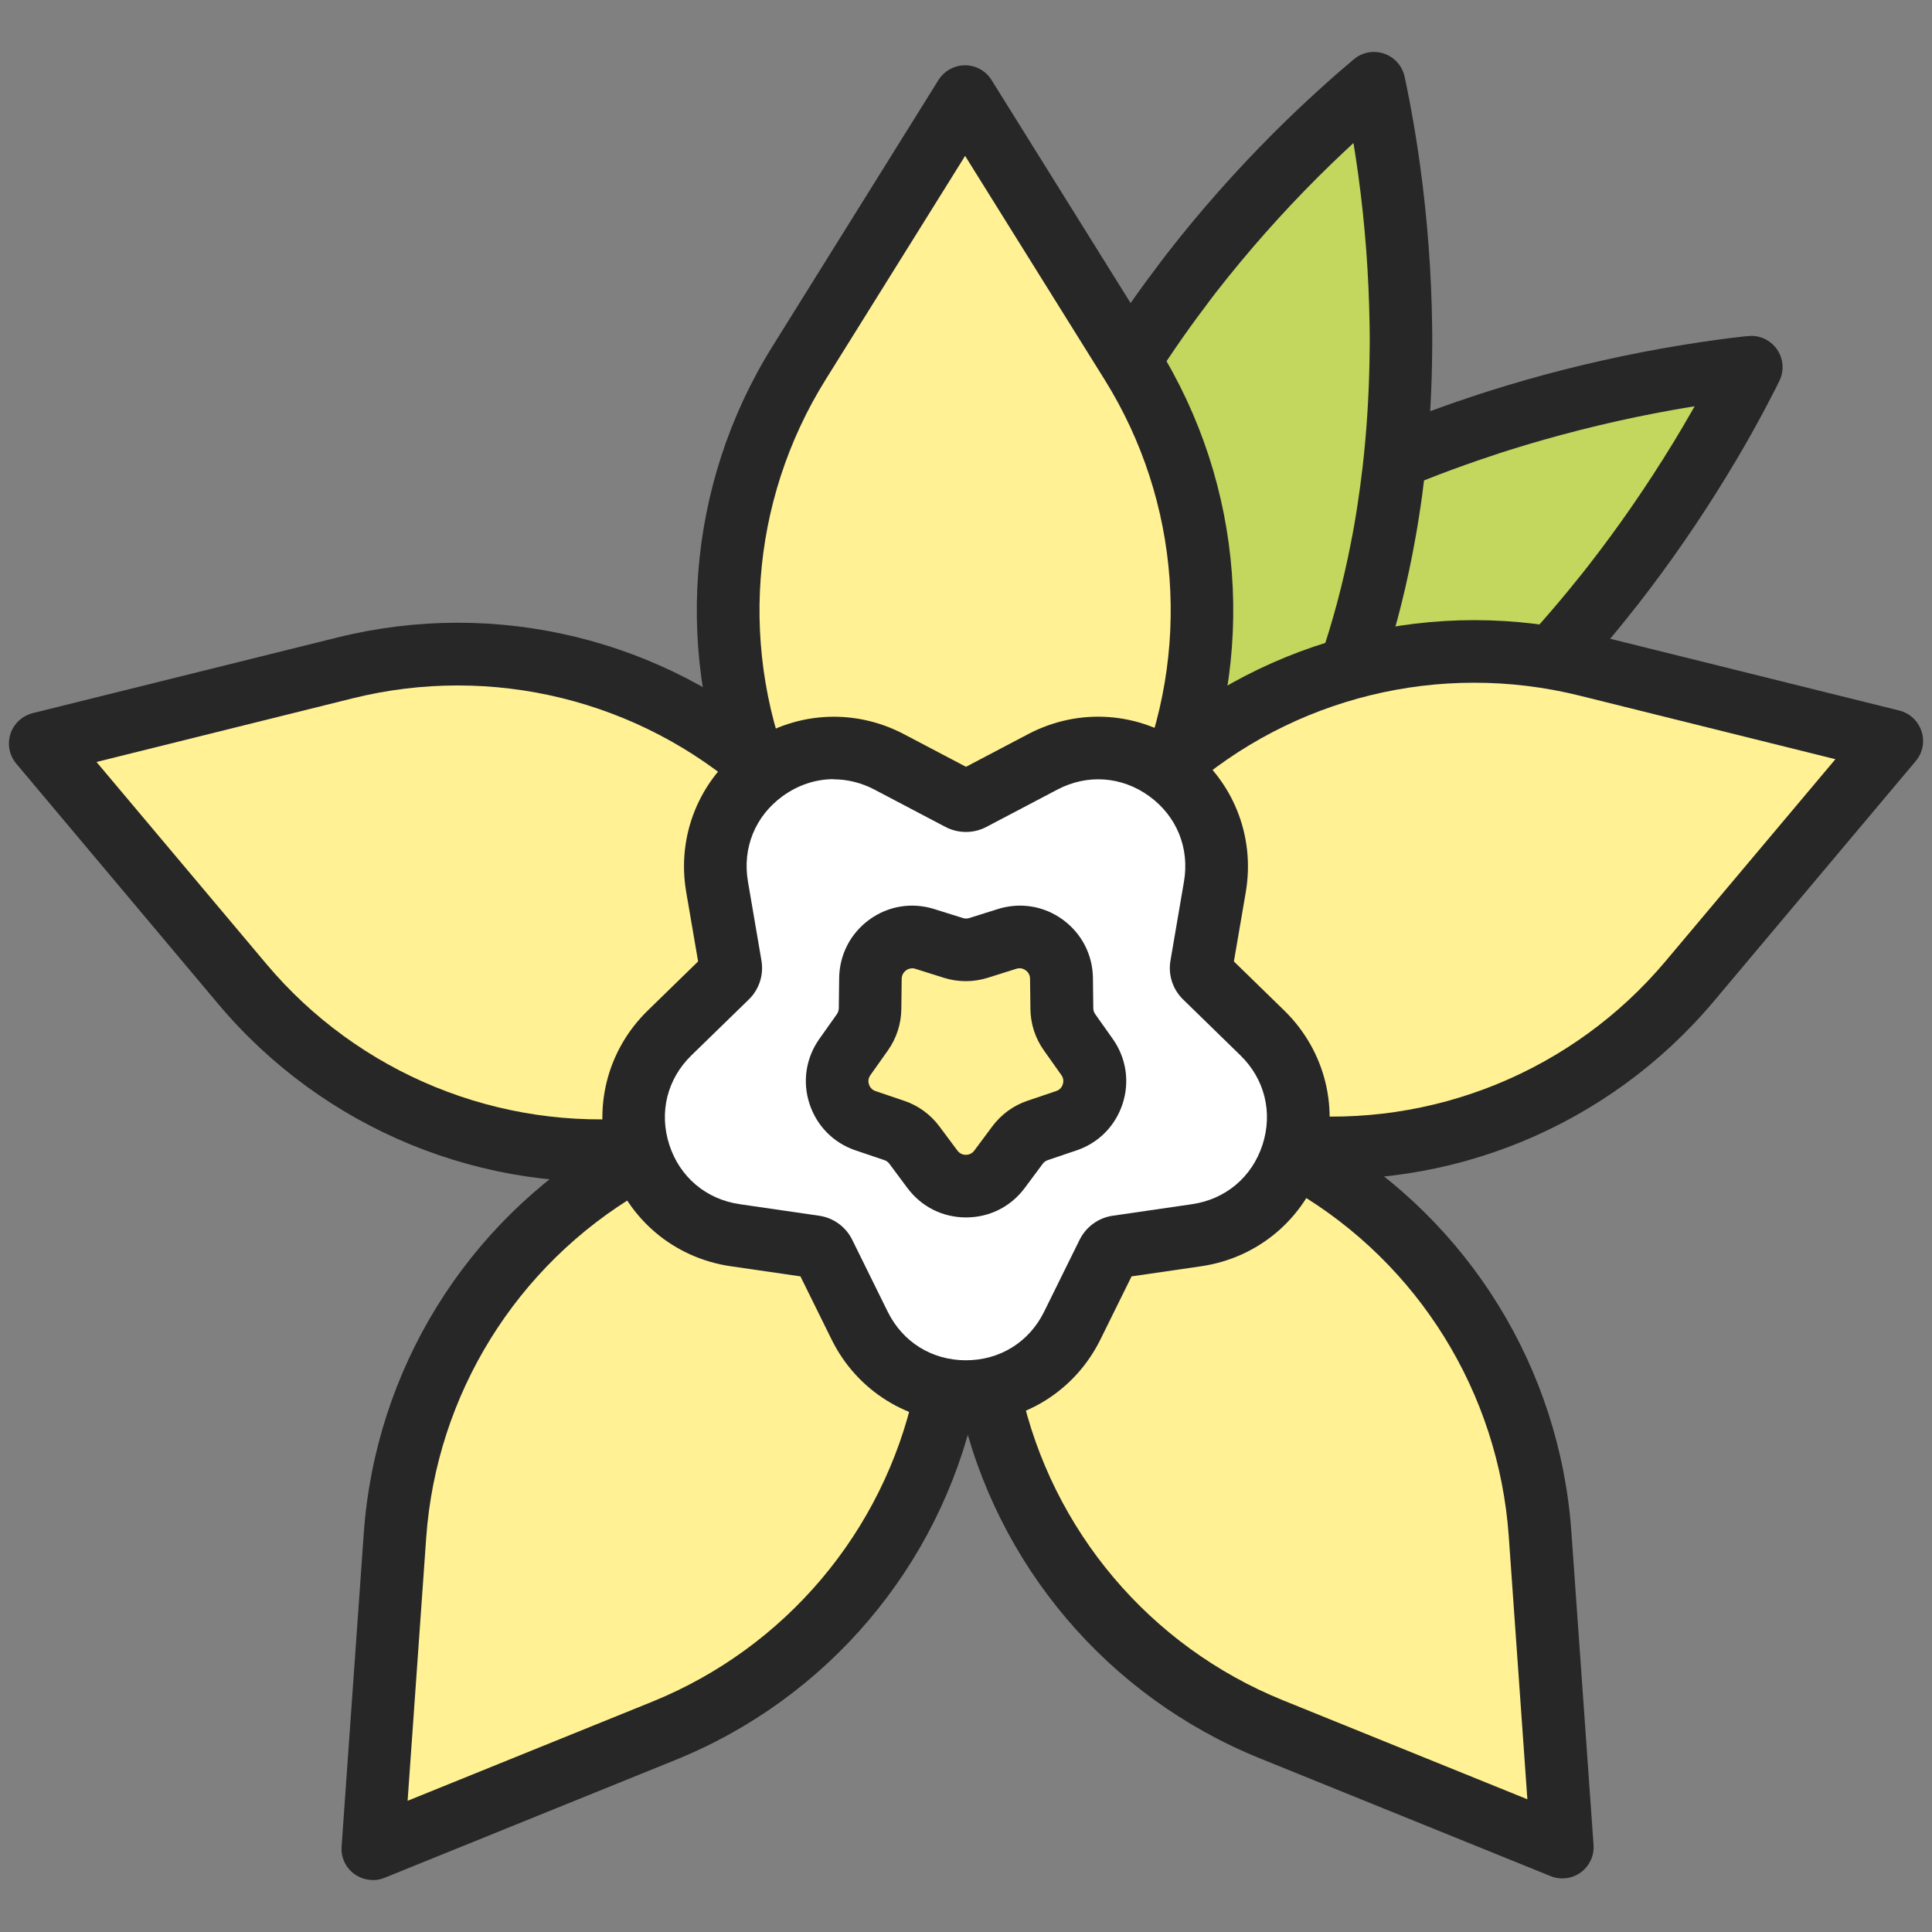 <svg width="80" height="80" viewBox="0 0 80 80" fill="none" xmlns="http://www.w3.org/2000/svg">
<rect x="0" y="0" width="80" height="80" fill="#808080" stroke="none"/>
<path d="M71.178 15.367C71.392 15.337 71.596 15.311 71.789 15.285C71.952 15.267 72.107 15.248 72.259 15.233C72.348 15.222 72.433 15.211 72.515 15.204C72.474 15.289 72.426 15.385 72.378 15.478C72.311 15.611 72.237 15.756 72.159 15.9C72.067 16.07 71.978 16.248 71.874 16.437C71.574 17.004 71.211 17.648 70.796 18.352C69.896 19.874 68.733 21.678 67.289 23.585C66.974 24.008 66.644 24.43 66.296 24.859C65.418 25.952 64.456 27.059 63.4 28.159C63.022 28.552 62.633 28.945 62.23 29.334C61.848 29.704 61.452 30.074 61.044 30.441C59.792 31.57 58.441 32.659 56.985 33.674C55.118 34.971 53.193 36.063 51.278 36.989C50.741 37.248 50.2 37.493 49.667 37.726C49.144 37.956 48.622 38.174 48.104 38.378C42.17 40.719 36.774 41.53 34.267 41.797C35.385 39.541 38.011 34.778 42.267 30.037C42.637 29.626 43.022 29.211 43.419 28.797C43.822 28.378 44.241 27.959 44.67 27.545C46.207 26.063 47.911 24.63 49.789 23.326C51.244 22.315 52.737 21.426 54.233 20.645C54.718 20.389 55.204 20.148 55.685 19.919C56.189 19.682 56.693 19.452 57.193 19.233C58.581 18.63 59.952 18.115 61.274 17.678C61.796 17.5 62.307 17.337 62.811 17.185C65.137 16.485 67.267 16.015 69.03 15.7C69.83 15.556 70.552 15.448 71.181 15.359L71.178 15.367Z" fill="#C3D65D"/>
<path d="M34.267 43.089C33.844 43.089 33.448 42.885 33.204 42.533C32.933 42.145 32.896 41.641 33.107 41.219C34.315 38.785 36.981 33.985 41.304 29.17C41.696 28.733 42.096 28.304 42.485 27.896C42.878 27.489 43.296 27.067 43.77 26.611C45.452 24.989 47.23 23.526 49.048 22.263C50.474 21.274 52.015 20.341 53.63 19.5C54.085 19.259 54.574 19.015 55.122 18.756C55.622 18.519 56.141 18.282 56.67 18.052C58.022 17.467 59.429 16.926 60.863 16.452C61.415 16.263 61.967 16.093 62.433 15.952C64.526 15.322 66.667 14.815 68.8 14.433C69.529 14.304 70.248 14.189 70.996 14.085C71.218 14.052 71.43 14.026 71.633 14C71.796 13.982 71.955 13.963 72.111 13.944C72.185 13.933 72.259 13.926 72.329 13.919H72.37C72.841 13.859 73.3 14.07 73.574 14.456C73.848 14.841 73.889 15.345 73.681 15.77C73.637 15.863 73.585 15.963 73.537 16.063L73.222 16.67C73.155 16.796 73.085 16.93 73.015 17.063C72.685 17.681 72.315 18.341 71.918 19.011C70.818 20.87 69.611 22.674 68.329 24.37C68 24.808 67.655 25.248 67.307 25.678C66.363 26.852 65.363 27.993 64.341 29.059C63.922 29.493 63.529 29.885 63.141 30.267C62.7 30.693 62.3 31.067 61.918 31.411C60.567 32.63 59.155 33.752 57.733 34.741C55.937 35.993 53.956 37.141 51.848 38.159C51.304 38.422 50.744 38.678 50.189 38.919C49.693 39.137 49.167 39.359 48.589 39.585C42.578 41.959 37.126 42.796 34.411 43.089C34.367 43.093 34.318 43.096 34.274 43.096L34.267 43.089ZM70.181 16.822C69.874 16.87 69.567 16.922 69.255 16.978C67.218 17.341 65.178 17.83 63.181 18.426C62.741 18.559 62.218 18.719 61.693 18.9C60.318 19.356 58.985 19.863 57.704 20.419C57.2 20.637 56.707 20.863 56.237 21.085C55.726 21.33 55.267 21.559 54.833 21.785C53.311 22.581 51.863 23.452 50.526 24.381C48.818 25.567 47.152 26.945 45.567 28.47C45.118 28.904 44.718 29.3 44.352 29.685C43.978 30.074 43.6 30.482 43.226 30.893C40.167 34.3 37.981 37.693 36.589 40.163C39.404 39.711 43.367 38.841 47.626 37.159C48.17 36.944 48.663 36.737 49.141 36.53C49.674 36.3 50.2 36.059 50.715 35.811C52.696 34.852 54.559 33.77 56.244 32.6C57.578 31.67 58.9 30.619 60.174 29.47C60.533 29.148 60.911 28.796 61.326 28.393C61.696 28.033 62.067 27.659 62.463 27.248C63.429 26.241 64.381 25.159 65.281 24.037C65.615 23.63 65.937 23.211 66.248 22.8C67.474 21.178 68.626 19.456 69.674 17.685C69.844 17.393 70.011 17.104 70.174 16.819L70.181 16.822Z" fill="#272727"/>
<path d="M55.855 4.348C56.019 4.2 56.178 4.063 56.33 3.93C56.456 3.819 56.578 3.715 56.7 3.619C56.77 3.559 56.837 3.5 56.9 3.448C56.922 3.545 56.944 3.652 56.967 3.756C56.996 3.908 57.03 4.067 57.063 4.233C57.1 4.43 57.141 4.63 57.174 4.845C57.292 5.489 57.415 6.233 57.53 7.056C57.774 8.841 57.978 11.011 58.011 13.426C58.019 13.959 58.019 14.5 58.007 15.056C57.981 16.467 57.892 17.945 57.718 19.463C57.656 20.008 57.581 20.556 57.496 21.111C57.415 21.641 57.322 22.174 57.215 22.711C56.892 24.367 56.456 26.052 55.878 27.726C55.137 29.874 54.207 31.889 53.174 33.752C52.885 34.274 52.585 34.789 52.278 35.285C51.981 35.778 51.674 36.256 51.367 36.722C47.819 42.067 43.704 45.826 41.722 47.478C41.174 44.956 40.252 39.478 40.748 33.093C40.792 32.537 40.844 31.971 40.911 31.4C40.978 30.819 41.059 30.23 41.152 29.641C41.485 27.526 41.996 25.359 42.741 23.196C43.319 21.519 44.011 19.926 44.778 18.422C45.026 17.933 45.281 17.456 45.544 16.989C45.819 16.504 46.1 16.026 46.385 15.556C47.178 14.259 48.015 13.044 48.863 11.926C49.193 11.478 49.53 11.052 49.859 10.637C51.396 8.726 52.919 7.119 54.23 5.848C54.822 5.27 55.37 4.77 55.855 4.337V4.348Z" fill="#C3D65D"/>
<path d="M41.719 48.782C41.578 48.782 41.433 48.759 41.296 48.711C40.867 48.563 40.548 48.204 40.452 47.759C39.863 45.037 38.948 39.5 39.452 33C39.5 32.407 39.556 31.822 39.622 31.259C39.685 30.693 39.767 30.1 39.87 29.448C40.237 27.13 40.789 24.885 41.515 22.785C42.081 21.141 42.793 19.478 43.622 17.845C43.852 17.389 44.111 16.904 44.411 16.367C44.681 15.885 44.974 15.393 45.278 14.893C46.052 13.626 46.911 12.37 47.83 11.156C48.181 10.674 48.544 10.219 48.848 9.837C50.233 8.115 51.741 6.463 53.326 4.926C53.87 4.4 54.415 3.893 54.989 3.382C55.159 3.226 55.326 3.082 55.481 2.948C55.607 2.837 55.733 2.733 55.856 2.63C55.915 2.578 55.97 2.53 56.026 2.482L56.059 2.456C56.404 2.163 56.878 2.074 57.307 2.219C57.737 2.363 58.059 2.722 58.159 3.163C58.181 3.267 58.207 3.378 58.23 3.493L58.367 4.185C58.393 4.33 58.422 4.474 58.448 4.626C58.578 5.333 58.7 6.096 58.807 6.878C59.104 9.063 59.27 11.259 59.3 13.411C59.311 13.963 59.307 14.53 59.296 15.089C59.267 16.611 59.167 18.137 59 19.615C58.93 20.219 58.856 20.774 58.77 21.315C58.678 21.919 58.581 22.459 58.481 22.971C58.13 24.767 57.667 26.511 57.1 28.156C56.385 30.23 55.444 32.33 54.307 34.389C54.011 34.922 53.7 35.452 53.382 35.974C53.1 36.441 52.793 36.926 52.448 37.448C48.848 42.87 44.704 46.689 42.552 48.485C42.315 48.682 42.019 48.785 41.722 48.785L41.719 48.782ZM56.044 5.922C55.737 6.207 55.433 6.493 55.13 6.785C53.619 8.248 52.185 9.819 50.867 11.456C50.578 11.815 50.237 12.245 49.904 12.7C49.026 13.863 48.215 15.048 47.489 16.241C47.2 16.711 46.926 17.182 46.67 17.633C46.393 18.133 46.148 18.589 45.933 19.015C45.156 20.544 44.493 22.096 43.967 23.626C43.293 25.585 42.774 27.678 42.433 29.848C42.337 30.463 42.259 31.022 42.2 31.552C42.137 32.089 42.085 32.641 42.041 33.2C41.67 37.941 42.1 42.145 42.57 45.011C44.715 43.033 47.652 39.971 50.285 36.008C50.607 35.519 50.896 35.067 51.167 34.619C51.47 34.122 51.763 33.622 52.041 33.126C53.107 31.2 53.985 29.241 54.652 27.304C55.181 25.77 55.615 24.145 55.941 22.463C56.037 21.985 56.126 21.478 56.211 20.911C56.289 20.404 56.359 19.882 56.426 19.311C56.585 17.919 56.678 16.478 56.707 15.03C56.719 14.5 56.722 13.967 56.711 13.444C56.681 11.393 56.526 9.304 56.241 7.226C56.178 6.782 56.115 6.345 56.044 5.919V5.922Z" fill="#272727"/>
<path d="M43.704 48.626H36.219L31.759 33.007C29.215 27.163 29.707 20.444 33.082 15.037L39.959 4.004L46.837 15.037C50.208 20.444 50.704 27.167 48.159 33.007L43.7 48.626H43.704Z" fill="#FFF194"/>
<path d="M43.704 49.922H36.219C35.641 49.922 35.13 49.537 34.971 48.981L30.537 33.444C27.859 27.226 28.4 20.096 31.982 14.348L38.859 3.315C39.096 2.937 39.511 2.704 39.959 2.704C40.408 2.704 40.822 2.933 41.059 3.315L47.937 14.348C51.522 20.096 52.059 27.226 49.382 33.444L44.948 48.981C44.789 49.537 44.282 49.922 43.7 49.922H43.704ZM37.197 47.33H42.726L46.915 32.652C46.93 32.596 46.948 32.544 46.974 32.489C49.348 27.037 48.889 20.767 45.741 15.722L39.963 6.455L34.185 15.722C31.037 20.77 30.578 27.037 32.952 32.489C32.974 32.541 32.993 32.596 33.011 32.652L37.2 47.33H37.197Z" fill="#272727"/>
<path d="M45.259 41.018L42.948 48.137L26.719 47.552C20.374 48.166 14.137 45.618 10.033 40.741L1.667 30.789L14.285 27.655C20.471 26.118 27.015 27.726 31.785 31.952L45.259 41.018Z" fill="#FFF194"/>
<path d="M42.948 49.433C42.948 49.433 42.919 49.433 42.9 49.433L26.756 48.852C20.015 49.478 13.4 46.763 9.041 41.578L0.674 31.622C0.385 31.281 0.296 30.811 0.433 30.389C0.57 29.963 0.919 29.641 1.356 29.529L13.974 26.396C20.548 24.763 27.496 26.455 32.582 30.922L45.985 39.941C46.467 40.263 46.674 40.867 46.493 41.418L44.182 48.537C44.008 49.074 43.508 49.433 42.948 49.433ZM26.719 46.255C26.719 46.255 26.748 46.255 26.767 46.255L42.019 46.807L43.726 41.548L31.063 33.029C31.015 32.996 30.971 32.963 30.926 32.926C26.474 28.981 20.37 27.481 14.596 28.918L3.996 31.552L11.026 39.911C14.852 44.463 20.671 46.841 26.593 46.267C26.633 46.263 26.674 46.259 26.719 46.259V46.255Z" fill="#272727"/>
<path d="M38.637 38.255L44.693 42.655L39.118 57.911C37.744 64.133 33.393 69.281 27.485 71.674L15.437 76.555L16.355 63.589C16.807 57.233 20.355 51.504 25.848 48.274L38.633 38.259L38.637 38.255Z" fill="#FFF194"/>
<path d="M15.437 77.848C15.167 77.848 14.9 77.763 14.674 77.6C14.311 77.337 14.111 76.907 14.145 76.459L15.063 63.492C15.541 56.737 19.296 50.652 25.119 47.196L37.837 37.233C38.293 36.878 38.93 36.863 39.4 37.204L45.456 41.604C45.922 41.944 46.111 42.552 45.911 43.096L40.367 58.274C38.878 64.878 34.252 70.329 27.974 72.874L15.926 77.755C15.77 77.818 15.604 77.852 15.441 77.852L15.437 77.848ZM38.667 39.878L26.648 49.289C26.604 49.326 26.556 49.355 26.507 49.385C21.381 52.4 18.07 57.744 17.648 63.674L16.878 74.567L27 70.467C32.511 68.233 36.57 63.433 37.852 57.626C37.863 57.57 37.882 57.515 37.9 57.459L43.137 43.122L38.667 39.874V39.878Z" fill="#272727"/>
<path d="M35.433 42.585L41.489 38.185L54.274 48.2C59.767 51.43 63.319 57.159 63.767 63.515L64.685 76.482L52.637 71.6C46.73 69.207 42.382 64.059 41.004 57.837L35.43 42.582L35.433 42.585Z" fill="#FFF194"/>
<path d="M64.689 77.781C64.526 77.781 64.359 77.752 64.204 77.685L52.156 72.804C45.878 70.259 41.252 64.807 39.763 58.204L34.218 43.03C34.019 42.485 34.207 41.878 34.674 41.537L40.73 37.137C41.196 36.796 41.833 36.807 42.293 37.167L55.011 47.13C60.83 50.585 64.589 56.67 65.067 63.426L65.985 76.393C66.019 76.841 65.815 77.27 65.456 77.533C65.23 77.696 64.963 77.781 64.693 77.781H64.689ZM36.985 43.059L42.222 57.396C42.241 57.452 42.259 57.504 42.27 57.563C43.556 63.37 47.611 68.17 53.122 70.404L63.245 74.504L62.474 63.607C62.052 57.674 58.741 52.333 53.615 49.319C53.567 49.289 53.519 49.256 53.474 49.222L41.456 39.811L36.985 43.059Z" fill="#272727"/>
<path d="M37.052 48.029L34.741 40.911L48.215 31.844C52.985 27.618 59.53 26.011 65.715 27.548L78.334 30.681L69.967 40.633C65.867 45.511 59.626 48.059 53.282 47.444L37.052 48.029Z" fill="#FFF194"/>
<path d="M37.052 49.326C36.493 49.326 35.993 48.967 35.819 48.429L33.508 41.311C33.33 40.759 33.537 40.159 34.015 39.833L47.419 30.815C52.504 26.348 59.452 24.655 66.026 26.289L78.645 29.422C79.078 29.529 79.426 29.855 79.567 30.281C79.708 30.707 79.615 31.174 79.326 31.515L70.96 41.467C66.6 46.652 59.985 49.367 53.245 48.741L37.1 49.322C37.1 49.322 37.071 49.322 37.052 49.322V49.326ZM36.274 41.441L37.982 46.7L53.233 46.148C53.293 46.148 53.348 46.148 53.404 46.152C59.322 46.726 65.145 44.352 68.971 39.796L76 31.437L65.4 28.803C59.626 27.37 53.522 28.866 49.071 32.811C49.026 32.848 48.982 32.885 48.934 32.915L36.271 41.433L36.274 41.441Z" fill="#272727"/>
<path d="M40.245 33.085L43.181 31.541C46.785 29.648 50.996 32.708 50.307 36.719L49.748 39.989C49.719 40.159 49.774 40.333 49.9 40.456L52.274 42.77C55.189 45.611 53.581 50.563 49.552 51.148L46.267 51.626C46.096 51.652 45.948 51.759 45.87 51.915L44.404 54.889C42.604 58.541 37.396 58.541 35.596 54.889L34.13 51.915C34.052 51.759 33.904 51.652 33.733 51.626L30.448 51.148C26.419 50.563 24.811 45.611 27.726 42.77L30.1 40.456C30.222 40.333 30.282 40.159 30.252 39.989L29.693 36.719C29.004 32.708 33.215 29.648 36.819 31.541L39.756 33.085C39.907 33.167 40.093 33.167 40.245 33.085Z" fill="white"/>
<path d="M40 58.922C37.619 58.922 35.485 57.596 34.433 55.463L33.145 52.852L30.263 52.433C27.907 52.093 25.989 50.474 25.252 48.207C24.515 45.944 25.119 43.504 26.822 41.844L28.907 39.811L28.415 36.941C28.011 34.596 28.959 32.27 30.885 30.87C32.811 29.47 35.315 29.293 37.422 30.396L40 31.752L42.578 30.396C44.685 29.289 47.189 29.47 49.115 30.87C51.041 32.27 51.985 34.596 51.585 36.941L51.093 39.811L53.178 41.844C54.882 43.507 55.485 45.944 54.748 48.207C54.011 50.47 52.093 52.089 49.737 52.433L46.856 52.852L45.567 55.463C44.515 57.596 42.382 58.922 40 58.922ZM34.522 32.263C33.782 32.263 33.052 32.5 32.407 32.967C31.27 33.793 30.733 35.115 30.971 36.504L31.53 39.774C31.63 40.367 31.437 40.967 31.008 41.385L28.63 43.7C27.622 44.681 27.282 46.067 27.715 47.404C28.148 48.741 29.241 49.663 30.633 49.863L33.919 50.341C34.511 50.426 35.026 50.8 35.289 51.337L36.756 54.311C37.378 55.574 38.589 56.326 39.996 56.326C41.404 56.326 42.615 55.574 43.237 54.311L44.704 51.337C44.971 50.8 45.482 50.426 46.074 50.341L49.359 49.863C50.752 49.659 51.841 48.741 52.278 47.404C52.711 46.067 52.37 44.681 51.363 43.7L48.989 41.385C48.559 40.967 48.363 40.363 48.467 39.774L49.026 36.504C49.263 35.118 48.726 33.796 47.589 32.97C46.452 32.144 45.026 32.041 43.782 32.696L40.844 34.241C40.315 34.519 39.682 34.519 39.148 34.241L36.211 32.696C35.667 32.411 35.089 32.27 34.519 32.27L34.522 32.263Z" fill="#272727"/>
<path d="M40.519 39.252L41.708 38.878C42.815 38.53 43.945 39.352 43.956 40.511L43.971 41.759C43.974 42.111 44.086 42.456 44.289 42.744L45.011 43.763C45.685 44.711 45.252 46.037 44.152 46.407L42.971 46.807C42.637 46.919 42.345 47.133 42.134 47.415L41.389 48.415C40.697 49.348 39.3 49.348 38.608 48.415L37.863 47.415C37.652 47.13 37.36 46.919 37.026 46.807L35.845 46.407C34.745 46.037 34.311 44.711 34.986 43.763L35.708 42.744C35.911 42.456 36.023 42.115 36.026 41.759L36.041 40.511C36.052 39.348 37.182 38.53 38.289 38.878L39.478 39.252C39.815 39.355 40.174 39.355 40.511 39.252H40.519Z" fill="#FFF194"/>
<path d="M40 50.411C39.033 50.411 38.148 49.967 37.571 49.189L36.826 48.189C36.774 48.118 36.7 48.063 36.615 48.037L35.434 47.637C34.515 47.33 33.819 46.622 33.519 45.704C33.219 44.785 33.371 43.804 33.93 43.015L34.652 41.996C34.704 41.922 34.73 41.837 34.733 41.748L34.748 40.5C34.76 39.533 35.215 38.652 35.996 38.081C36.778 37.511 37.76 37.352 38.682 37.641L39.874 38.015C39.959 38.041 40.048 38.041 40.133 38.015L41.322 37.641C42.245 37.352 43.226 37.511 44.008 38.081C44.789 38.652 45.245 39.53 45.256 40.5L45.271 41.748C45.271 41.837 45.3 41.922 45.352 41.996L46.074 43.015C46.633 43.804 46.785 44.785 46.485 45.704C46.185 46.622 45.489 47.33 44.571 47.637L43.389 48.037C43.304 48.067 43.23 48.118 43.178 48.189L42.434 49.189C41.856 49.967 40.971 50.411 40.004 50.411H40ZM37.771 40.096C37.656 40.096 37.567 40.144 37.519 40.181C37.452 40.23 37.341 40.337 37.337 40.53L37.322 41.778C37.315 42.4 37.122 42.992 36.763 43.5L36.041 44.519C35.93 44.674 35.956 44.826 35.982 44.904C36.008 44.981 36.078 45.122 36.256 45.181L37.437 45.581C38.026 45.778 38.53 46.148 38.9 46.644L39.645 47.644C39.76 47.796 39.911 47.819 39.993 47.819C40.074 47.819 40.23 47.796 40.345 47.641L41.089 46.641C41.459 46.144 41.967 45.774 42.552 45.578L43.733 45.178C43.915 45.118 43.985 44.978 44.008 44.9C44.033 44.822 44.059 44.667 43.948 44.515L43.226 43.496C42.867 42.992 42.674 42.396 42.667 41.774L42.652 40.526C42.652 40.337 42.537 40.226 42.471 40.178C42.404 40.13 42.267 40.056 42.085 40.115L40.897 40.489C40.304 40.674 39.678 40.674 39.085 40.489L37.897 40.115C37.848 40.1 37.804 40.093 37.763 40.093L37.771 40.096Z" fill="#272727"/>
</svg>
